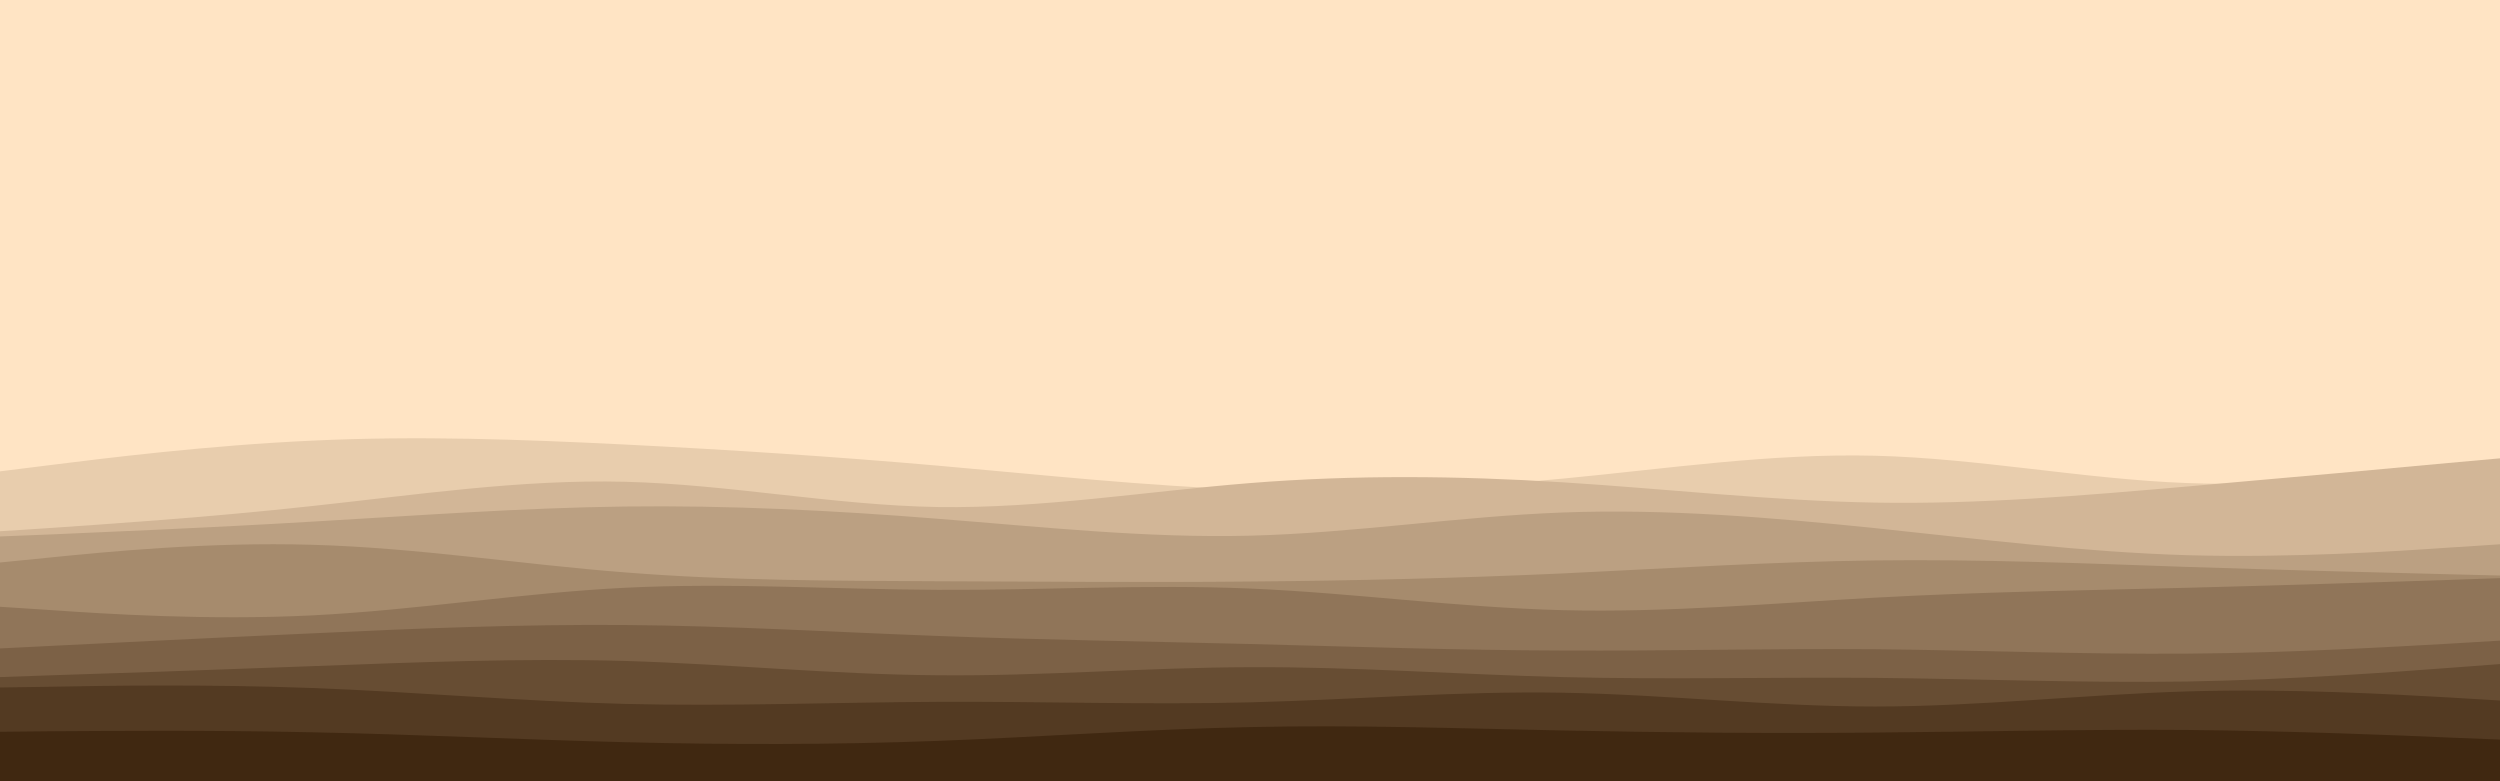 <svg id="visual" viewBox="0 0 960 300" width="960" height="300" xmlns="http://www.w3.org/2000/svg" xmlns:xlink="http://www.w3.org/1999/xlink" version="1.1"><rect x="0" y="0" width="960" height="300" fill="#ffe4c4"></rect><path d="M0 166L20 165C40 164 80 162 120 159.3C160 156.7 200 153.3 240 153C280 152.7 320 155.3 360 155.7C400 156 440 154 480 154.3C520 154.7 560 157.3 600 160.8C640 164.3 680 168.7 720 166.5C760 164.3 800 155.7 840 153C880 150.3 920 153.7 940 155.3L960 157L960 301L940 301C920 301 880 301 840 301C800 301 760 301 720 301C680 301 640 301 600 301C560 301 520 301 480 301C440 301 400 301 360 301C320 301 280 301 240 301C200 301 160 301 120 301C80 301 40 301 20 301L0 301Z" fill="#ffe4c4"></path><path d="M0 181L20 178.5C40 176 80 171 120 169.2C160 167.3 200 168.7 240 170.7C280 172.7 320 175.3 360 178.8C400 182.3 440 186.7 480 188C520 189.3 560 187.7 600 183.8C640 180 680 174 720 175C760 176 800 184 840 185.5C880 187 920 182 940 179.5L960 177L960 301L940 301C920 301 880 301 840 301C800 301 760 301 720 301C680 301 640 301 600 301C560 301 520 301 480 301C440 301 400 301 360 301C320 301 280 301 240 301C200 301 160 301 120 301C80 301 40 301 20 301L0 301Z" fill="#e8cdad"></path><path d="M0 204L20 202.7C40 201.3 80 198.7 120 194.3C160 190 200 184 240 185C280 186 320 194 360 194.7C400 195.3 440 188.7 480 185.5C520 182.3 560 182.7 600 185.2C640 187.7 680 192.3 720 193C760 193.7 800 190.3 840 186.8C880 183.3 920 179.7 940 177.8L960 176L960 301L940 301C920 301 880 301 840 301C800 301 760 301 720 301C680 301 640 301 600 301C560 301 520 301 480 301C440 301 400 301 360 301C320 301 280 301 240 301C200 301 160 301 120 301C80 301 40 301 20 301L0 301Z" fill="#d2b697"></path><path d="M0 206L20 205.2C40 204.3 80 202.7 120 200.3C160 198 200 195 240 194.5C280 194 320 196 360 199.2C400 202.3 440 206.7 480 205.7C520 204.7 560 198.3 600 196.8C640 195.3 680 198.7 720 202.8C760 207 800 212 840 213.2C880 214.3 920 211.7 940 210.3L960 209L960 301L940 301C920 301 880 301 840 301C800 301 760 301 720 301C680 301 640 301 600 301C560 301 520 301 480 301C440 301 400 301 360 301C320 301 280 301 240 301C200 301 160 301 120 301C80 301 40 301 20 301L0 301Z" fill="#bba082"></path><path d="M0 216L20 214C40 212 80 208 120 209.2C160 210.3 200 216.7 240 219.8C280 223 320 223 360 223.2C400 223.3 440 223.7 480 223.3C520 223 560 222 600 220.2C640 218.3 680 215.7 720 215.2C760 214.7 800 216.3 840 217.7C880 219 920 220 940 220.5L960 221L960 301L940 301C920 301 880 301 840 301C800 301 760 301 720 301C680 301 640 301 600 301C560 301 520 301 480 301C440 301 400 301 360 301C320 301 280 301 240 301C200 301 160 301 120 301C80 301 40 301 20 301L0 301Z" fill="#a68b6d"></path><path d="M0 233L20 234.3C40 235.7 80 238.3 120 236.3C160 234.3 200 227.7 240 225.7C280 223.7 320 226.3 360 226.5C400 226.7 440 224.3 480 226C520 227.7 560 233.3 600 234.3C640 235.3 680 231.7 720 229.5C760 227.3 800 226.7 840 225.7C880 224.7 920 223.3 940 222.7L960 222L960 301L940 301C920 301 880 301 840 301C800 301 760 301 720 301C680 301 640 301 600 301C560 301 520 301 480 301C440 301 400 301 360 301C320 301 280 301 240 301C200 301 160 301 120 301C80 301 40 301 20 301L0 301Z" fill="#907559"></path><path d="M0 249L20 248C40 247 80 245 120 243.2C160 241.3 200 239.7 240 240C280 240.3 320 242.7 360 244.2C400 245.7 440 246.3 480 247.3C520 248.3 560 249.7 600 249.8C640 250 680 249 720 249.3C760 249.7 800 251.3 840 251C880 250.7 920 248.3 940 247.2L960 246L960 301L940 301C920 301 880 301 840 301C800 301 760 301 720 301C680 301 640 301 600 301C560 301 520 301 480 301C440 301 400 301 360 301C320 301 280 301 240 301C200 301 160 301 120 301C80 301 40 301 20 301L0 301Z" fill="#7c6146"></path><path d="M0 260L20 259.3C40 258.7 80 257.3 120 255.8C160 254.3 200 252.7 240 253.8C280 255 320 259 360 259.3C400 259.7 440 256.3 480 256.2C520 256 560 259 600 260C640 261 680 260 720 260.3C760 260.7 800 262.3 840 261.7C880 261 920 258 940 256.5L960 255L960 301L940 301C920 301 880 301 840 301C800 301 760 301 720 301C680 301 640 301 600 301C560 301 520 301 480 301C440 301 400 301 360 301C320 301 280 301 240 301C200 301 160 301 120 301C80 301 40 301 20 301L0 301Z" fill="#674d33"></path><path d="M0 264L20 263.7C40 263.3 80 262.7 120 264.2C160 265.7 200 269.3 240 270.3C280 271.3 320 269.7 360 269.5C400 269.3 440 270.7 480 269.7C520 268.7 560 265.3 600 266C640 266.7 680 271.3 720 271.3C760 271.3 800 266.7 840 265.5C880 264.3 920 266.7 940 267.8L960 269L960 301L940 301C920 301 880 301 840 301C800 301 760 301 720 301C680 301 640 301 600 301C560 301 520 301 480 301C440 301 400 301 360 301C320 301 280 301 240 301C200 301 160 301 120 301C80 301 40 301 20 301L0 301Z" fill="#533a22"></path><path d="M0 281L20 280.8C40 280.7 80 280.3 120 281.2C160 282 200 284 240 285C280 286 320 286 360 284.5C400 283 440 280 480 279.2C520 278.3 560 279.7 600 280.5C640 281.3 680 281.7 720 281.3C760 281 800 280 840 280.3C880 280.7 920 282.3 940 283.2L960 284L960 301L940 301C920 301 880 301 840 301C800 301 760 301 720 301C680 301 640 301 600 301C560 301 520 301 480 301C440 301 400 301 360 301C320 301 280 301 240 301C200 301 160 301 120 301C80 301 40 301 20 301L0 301Z" fill="#402811"></path></svg>